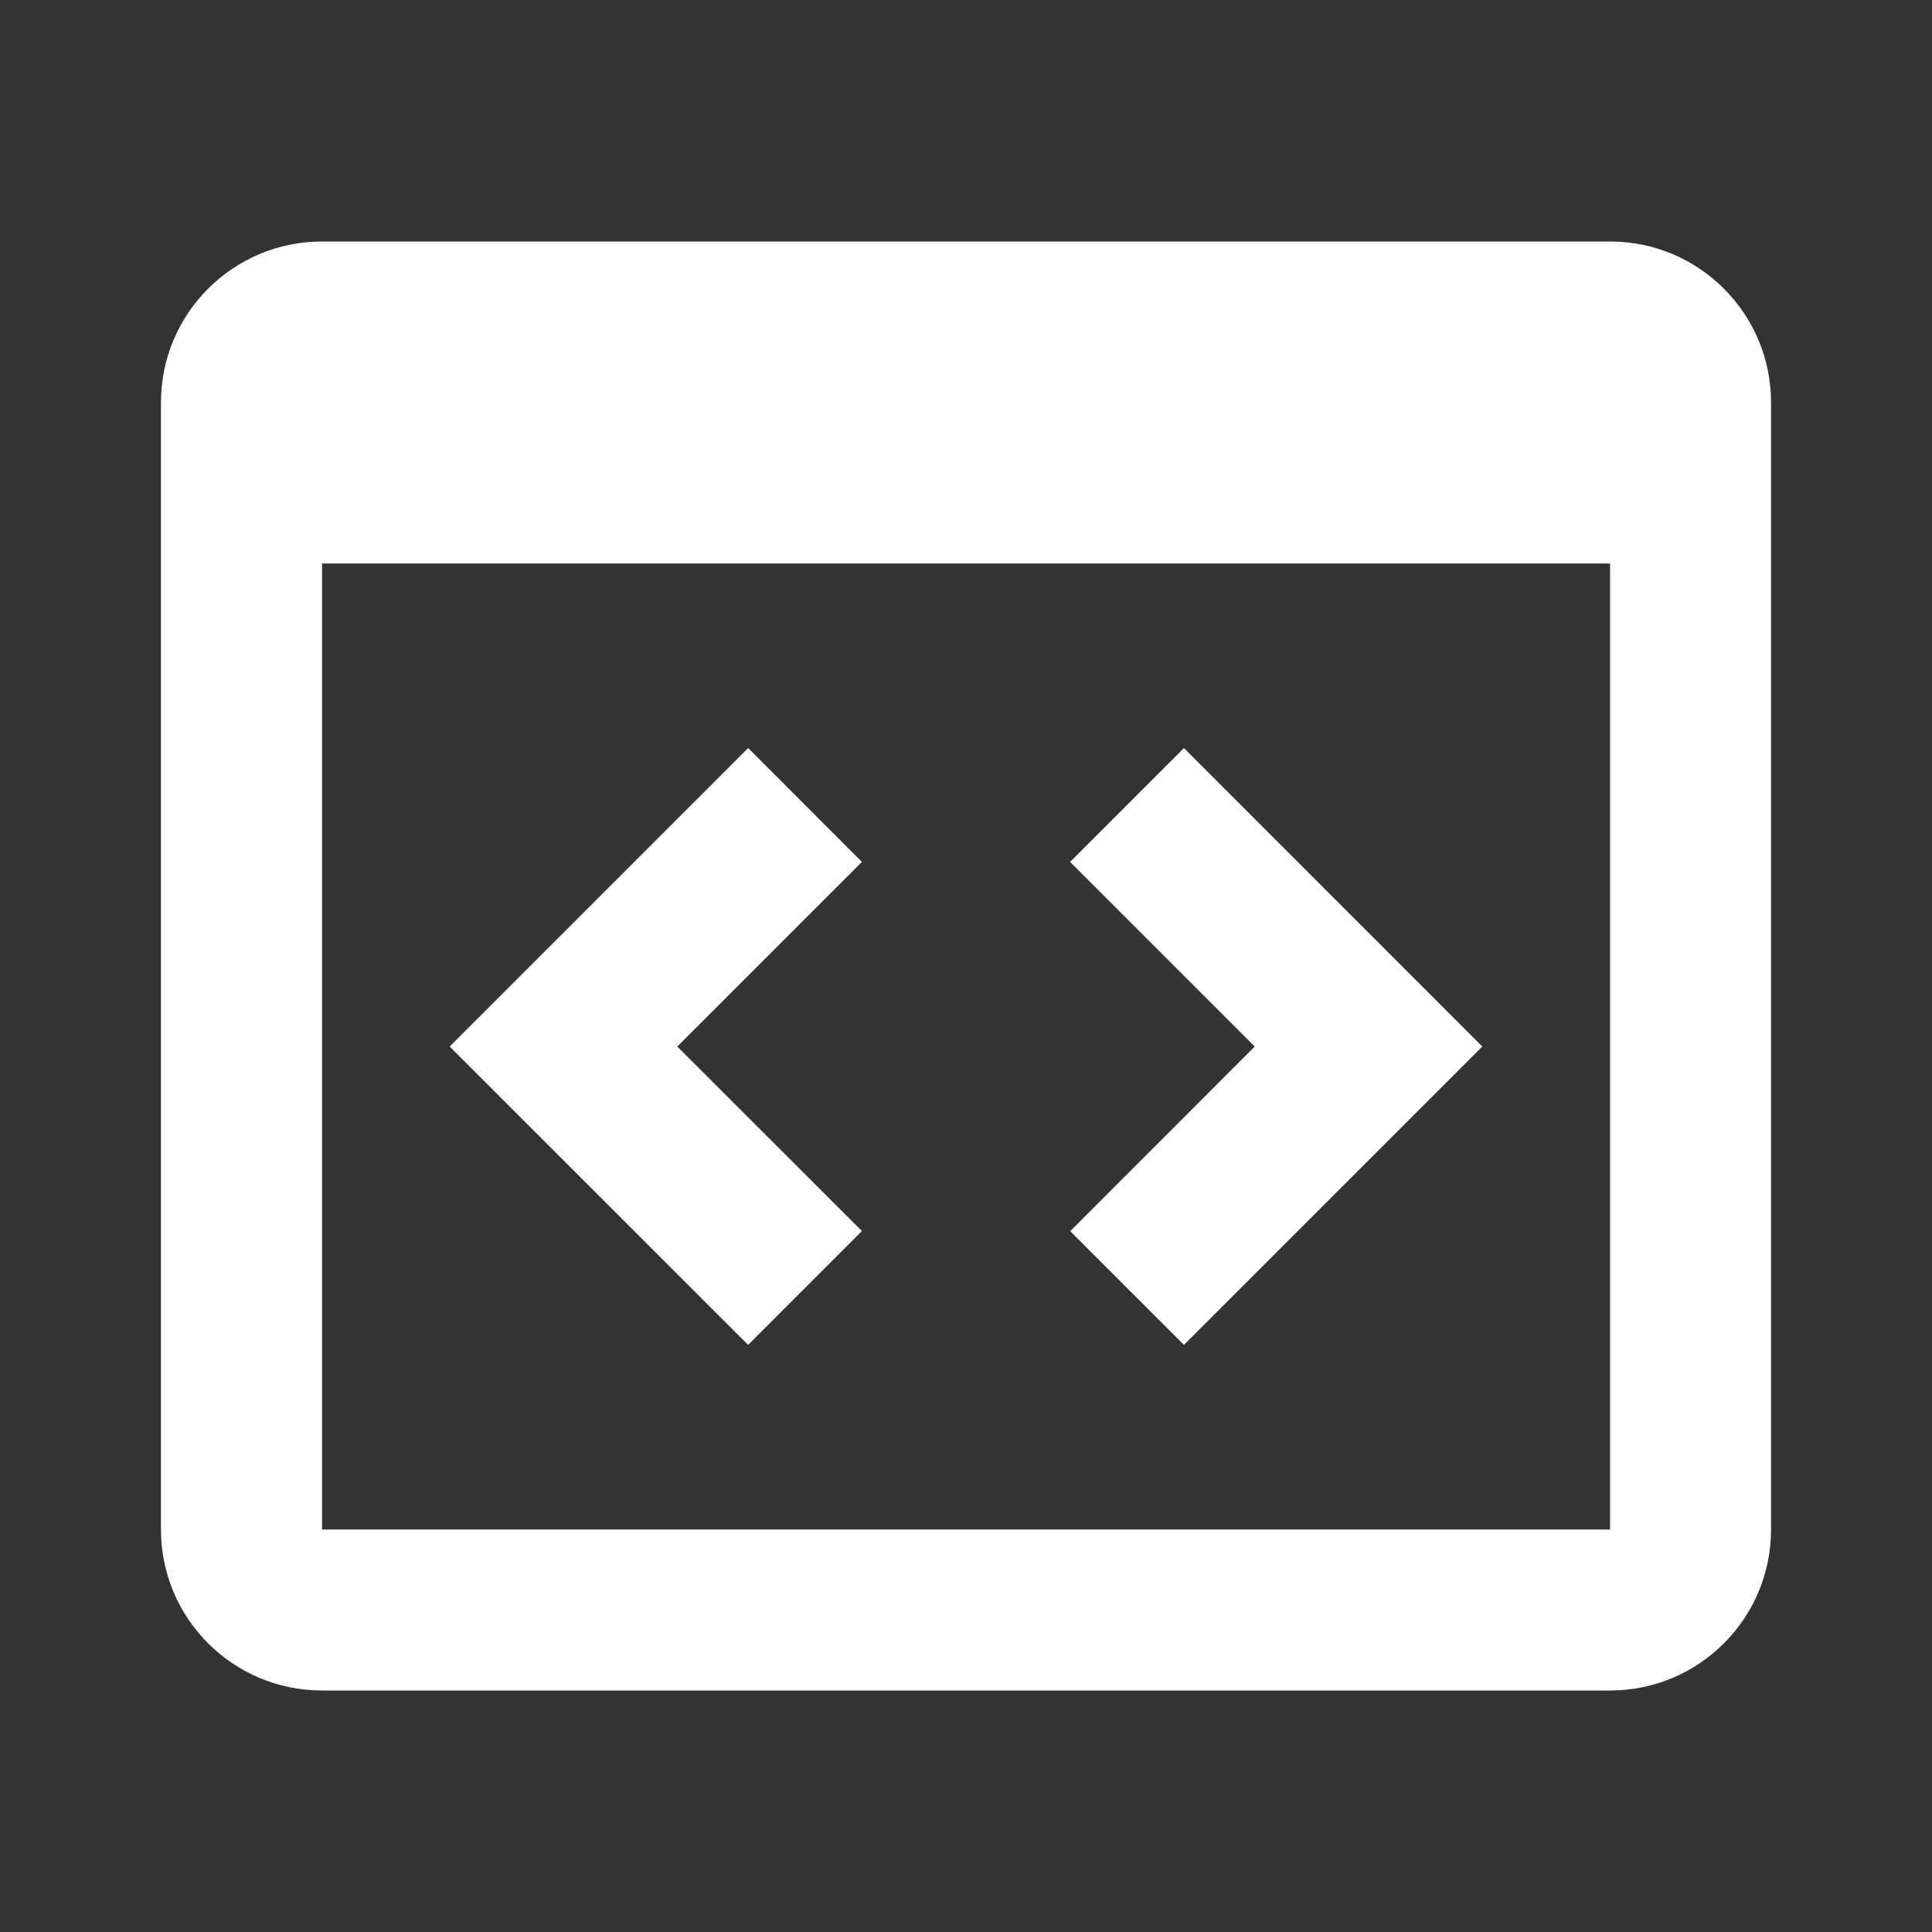 <svg width="16" height="16" viewBox="0 0 16 16" fill="none" xmlns="http://www.w3.org/2000/svg">
<rect x="0" y="0" width="16" height="16" fill="#333333" stroke="none"/>
<path d="M13.334 14H2.667C1.93 14 1.333 13.403 1.333 12.667V3.333C1.333 2.597 1.93 2 2.667 2H13.334C14.07 2 14.667 2.597 14.667 3.333V12.667C14.667 13.403 14.07 14 13.334 14ZM2.667 4.667V12.667H13.334V4.667H2.667ZM9.805 11.138L8.863 10.196L10.391 8.667L8.862 7.138L9.805 6.195L12.276 8.667L9.806 11.137L9.805 11.138ZM6.196 11.138L3.724 8.667L6.196 6.195L7.138 7.138L5.609 8.667L7.138 10.195L6.196 11.137V11.138Z" fill="white"/>
</svg>
